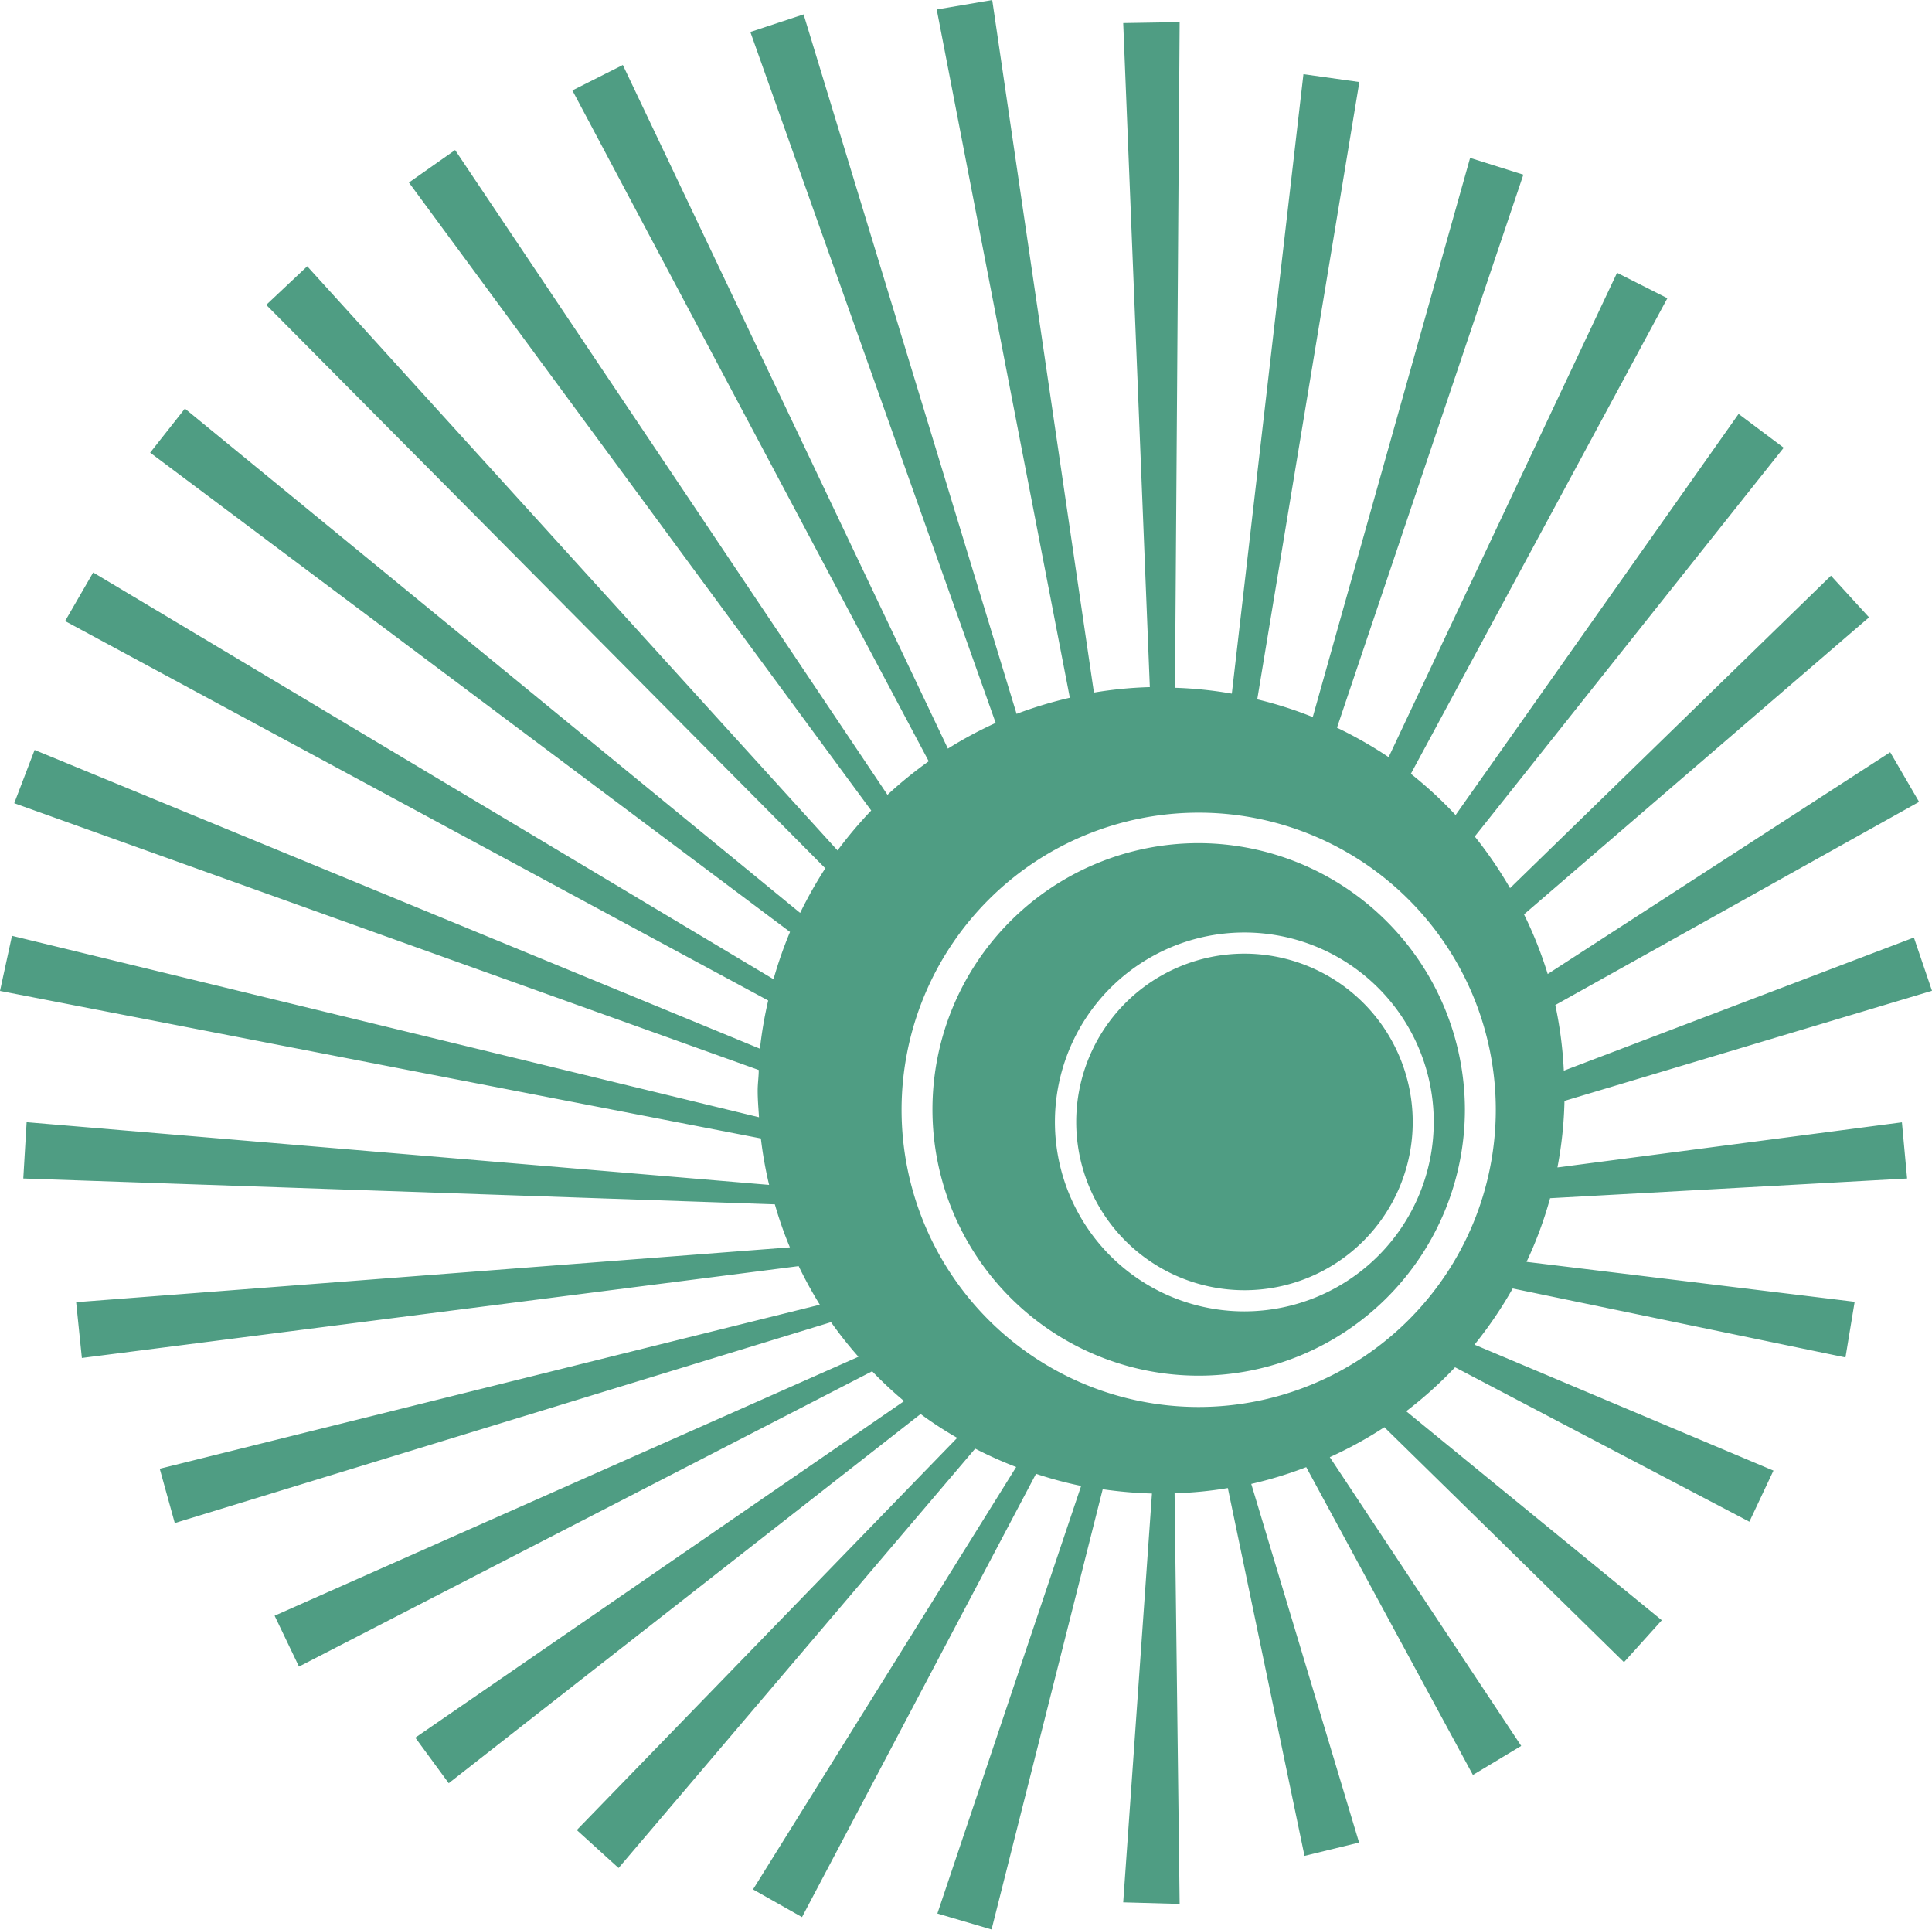 <svg xmlns="http://www.w3.org/2000/svg" viewBox="0 0 145.14 144.96"><defs><style>.cls-1{fill:#4f9d83;}</style></defs><g id="Layer_2" data-name="Layer 2"><g id="圖層_1" data-name="圖層 1"><path class="cls-1" d="M93.49,71.63a12.64,12.64,0,1,0,12.64,12.64A12.65,12.65,0,0,0,93.49,71.63Z"/><path class="cls-1" d="M90.05,63.33a20,20,0,1,0,20,20A20.06,20.06,0,0,0,90.05,63.33ZM93.49,98.5a14.23,14.23,0,1,1,14.22-14.23A14.24,14.24,0,0,1,93.49,98.5Z"/><path class="cls-1" d="M143.27,88.52l-.39-4.22L117,87.69a30,30,0,0,0,.53-5l27.61-8.27-1.36-4-26.3,10a30.48,30.48,0,0,0-.64-4.93l27.33-15.26L142,56.5,116.27,73.16a30.5,30.5,0,0,0-1.78-4.48l25.92-22.31-2.86-3.13L113.44,66.71a31.25,31.25,0,0,0-2.65-3.88L134,33.63l-3.39-2.54L109.35,61.22a30.86,30.86,0,0,0-3.36-3.1L125.26,22.4l-3.78-1.91L104.32,56.87a30.84,30.84,0,0,0-3.88-2.21l14-41.54-4-1.26-11.82,42a29.76,29.76,0,0,0-4.17-1.33l7.67-46.37-4.2-.59L92.54,52.1a30.14,30.14,0,0,0-4.27-.44l.35-50-4.24.07,2,49.88a30.49,30.49,0,0,0-4.2.41L74.54,0,70.37.71l10,51.7a31.26,31.26,0,0,0-4,1.21l-16-52.54-4,1.32L74.8,54.3a30.21,30.21,0,0,0-3.59,1.93L46.79,4.88,43,6.79,69.77,57.18a31.28,31.28,0,0,0-3.1,2.52L34.19,11.27l-3.47,2.44L65.45,60.88a31.59,31.59,0,0,0-2.53,3L23.08,20,20,22.9,62,65.22a32.36,32.36,0,0,0-1.89,3.35L13.89,30.69,11.28,34,59.35,70a31,31,0,0,0-1.24,3.55L7,43,4.89,46.65l52.82,28.5a31.09,31.09,0,0,0-.62,3.62L2.6,56.33l-1.53,4L57,80.37c0,.52-.08,1-.08,1.55,0,.69.06,1.36.1,2L.9,70.29,0,74.43,57.16,85.51A30,30,0,0,0,57.78,89L2,84.29l-.25,4.23,56.46,1.94a28.64,28.64,0,0,0,1.13,3.23L5.72,97.81,6.15,102,60,95.1A30.8,30.8,0,0,0,61.59,98L12,110.32l1.13,4.08L62.43,99.31a30.53,30.53,0,0,0,2.06,2.6L20.63,121.36l1.83,3.82L65.52,103a29.87,29.87,0,0,0,2.4,2.24L31.2,130.52l2.51,3.42,35.45-27.73A28.53,28.53,0,0,0,71.91,108L43.33,137.46l3.14,2.85,26.79-31.5a30.42,30.42,0,0,0,3.08,1.38L56.57,141.92,60.25,144l17.58-33.3a29.13,29.13,0,0,0,3.39.91l-10.8,32.12,4.07,1.2,8.35-33.07a32,32,0,0,0,3.7.32l-2.16,30.71,4.24.12-.38-30.85a28.7,28.7,0,0,0,4-.39L98,139.4l4.1-1L94,111.46a30.34,30.34,0,0,0,4.13-1.26l12.52,23.12,3.63-2.18L99.9,109.45A30.46,30.46,0,0,0,104,107.2l18,17.65,2.84-3.15L105.64,106a30.23,30.23,0,0,0,3.67-3.3l22.11,11.6,1.81-3.84L110.77,101a31,31,0,0,0,2.87-4.22l25,5.18.69-4.18-24.65-3A29.56,29.56,0,0,0,116.45,90ZM90.05,105.68a22.32,22.32,0,1,1,22.32-22.32A22.34,22.34,0,0,1,90.05,105.68Z"/></g></g></svg>